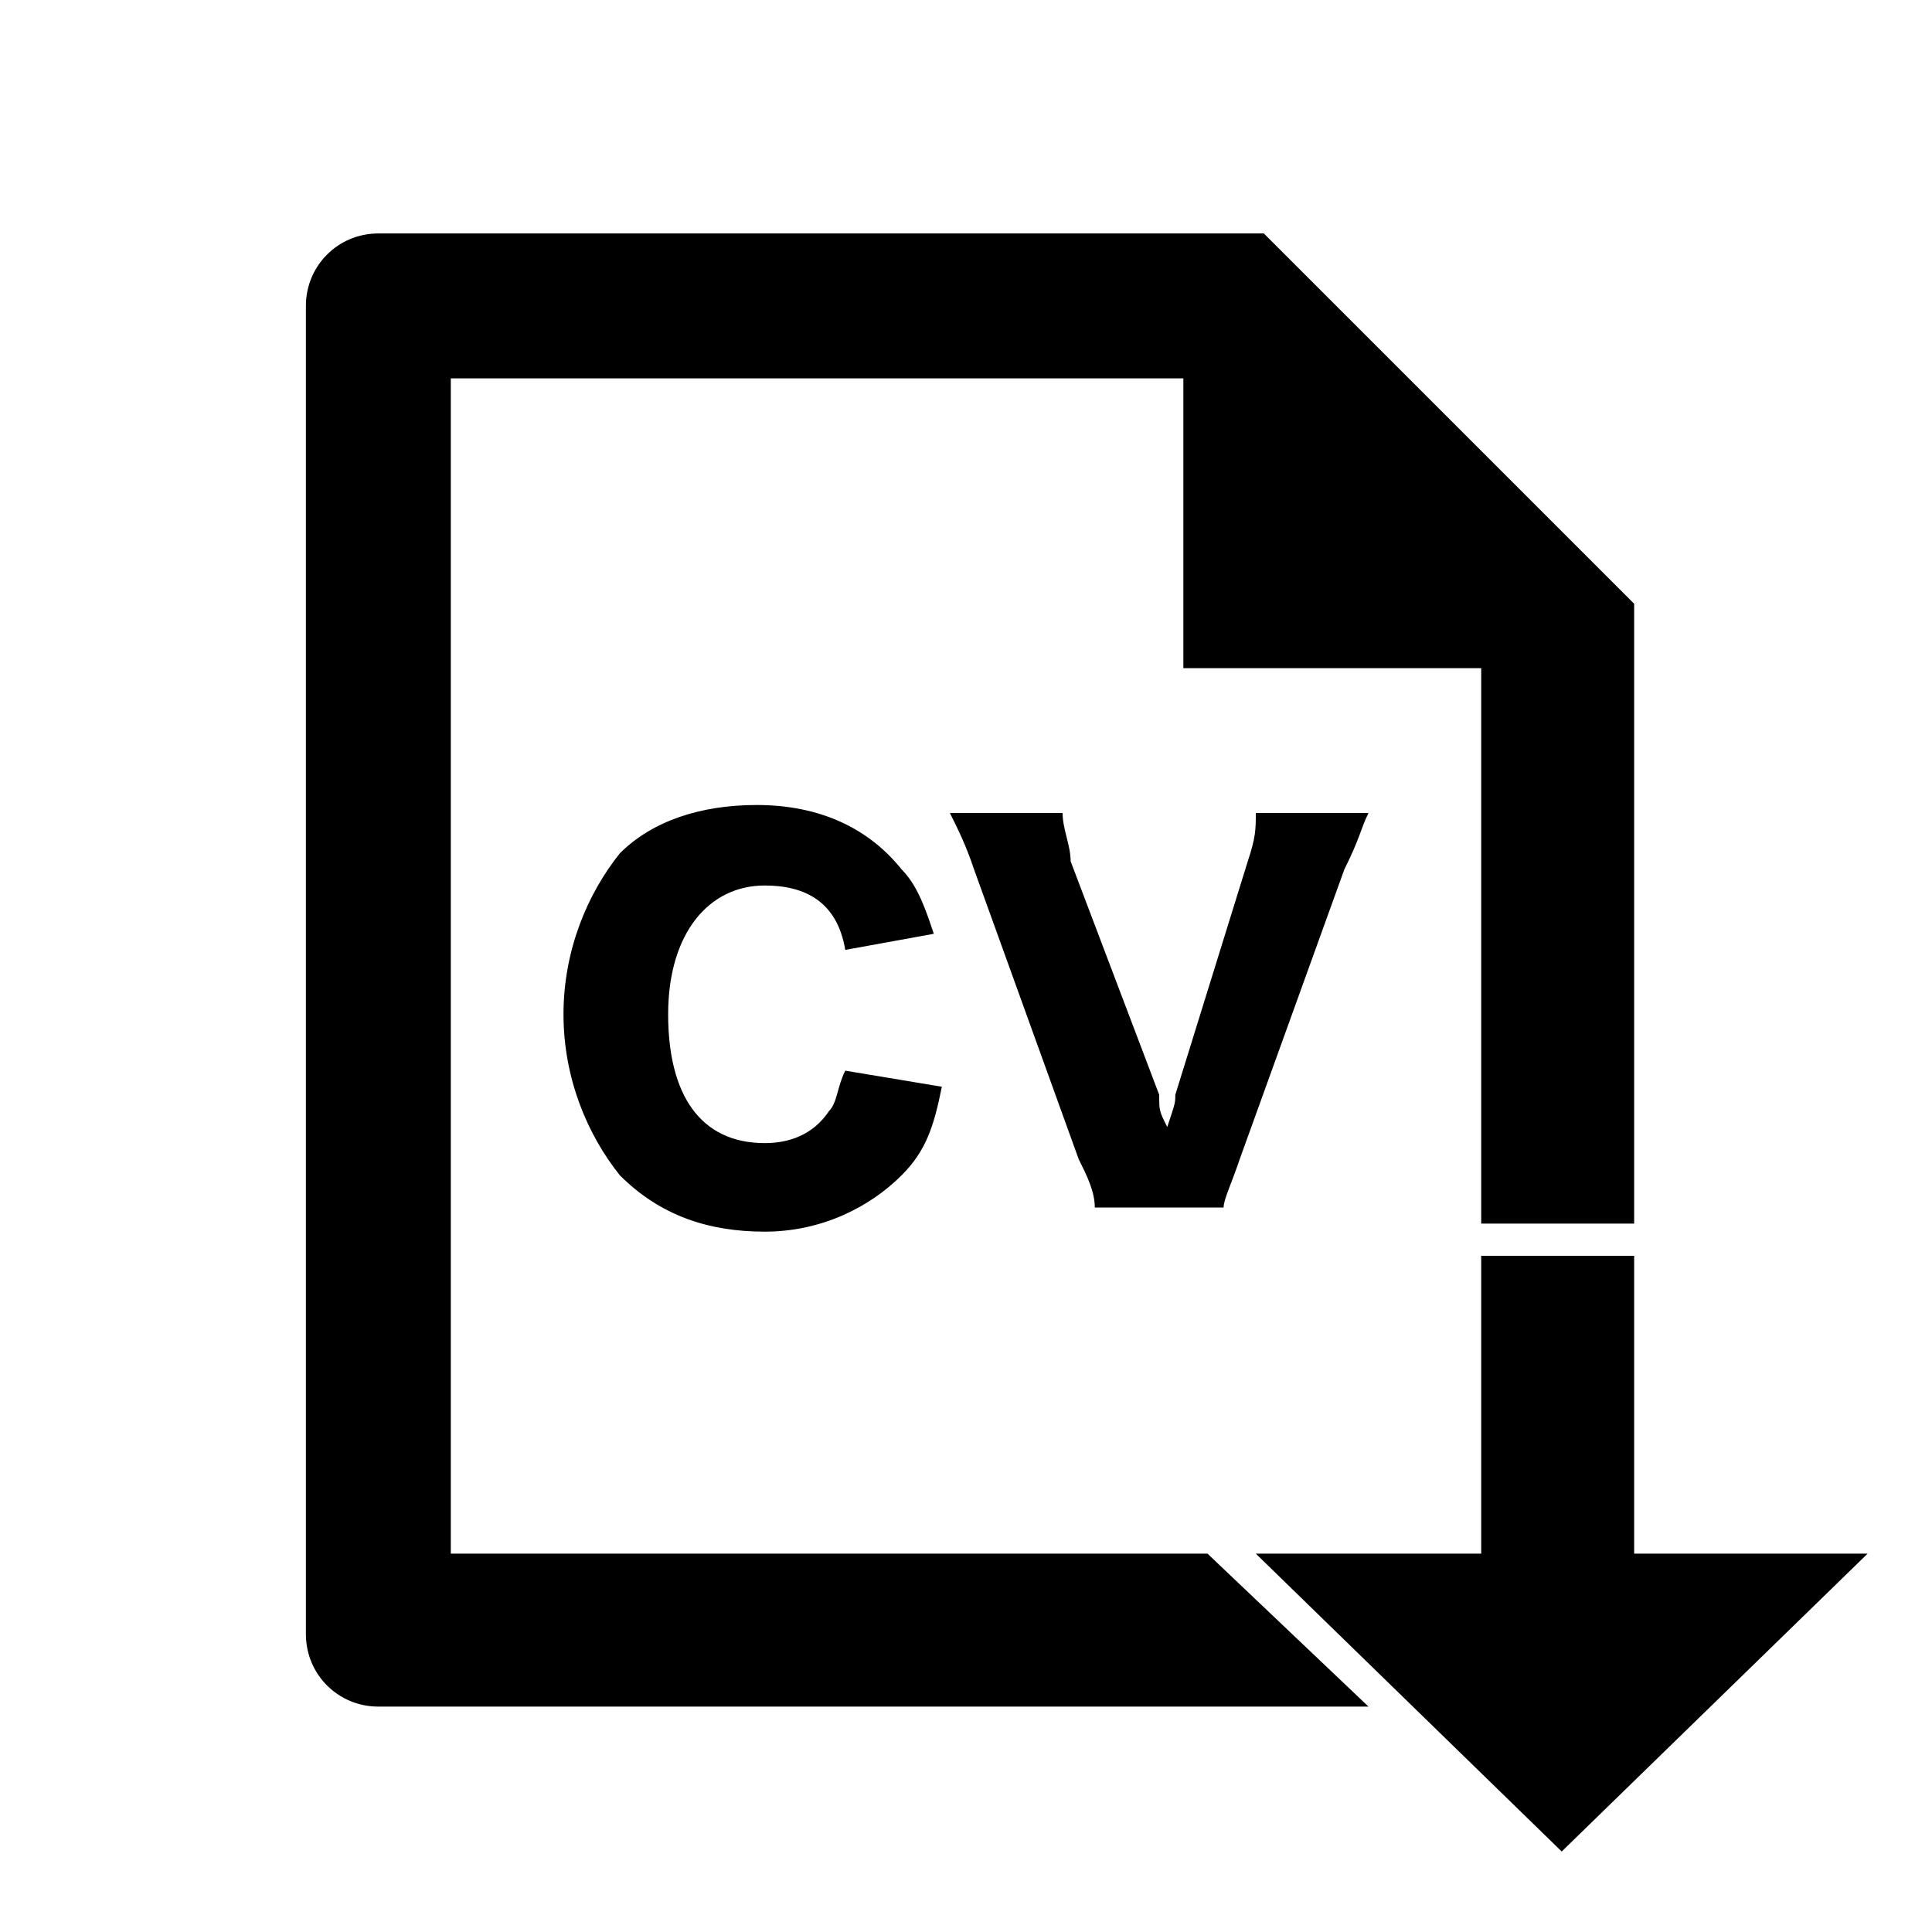 <svg xmlns="http://www.w3.org/2000/svg" viewBox="0 0 24 24" width="24" height="24">
	<style>
		.target {
			fill: #000;
		}

		@media(prefers-color-scheme: dark) {
			.target {
				fill: #fff;
			}
		}

	</style>

	<path class="target"
		d="M23.2 19.3 19.4 23l-3.8-3.7h2.8v-3.7h1.9v3.7M10.5 11.8c-.1-.6-.5-.8-1-.8-.7 0-1.2.6-1.2 1.6s.4 1.6 1.2 1.6c.3 0 .6-.1.8-.4.1-.1.1-.3.2-.5l1.2.2c-.1.5-.2.8-.5 1.1-.4.4-1 .7-1.7.7s-1.3-.2-1.8-.7c-.4-.5-.7-1.2-.7-2s.3-1.5.7-2c.4-.4 1-.6 1.7-.6.8 0 1.4.3 1.8.8.2.2.3.5.4.8l-1.1.2zM14.4 13.6c0 .2 0 .2.1.4.1-.3.1-.3.1-.4l.9-2.9c.1-.3.1-.4.1-.6H17c-.1.2-.1.3-.3.7l-1.3 3.6c-.1.3-.2.5-.2.6h-1.6c0-.2-.1-.4-.2-.6l-1.3-3.6c-.1-.3-.2-.5-.3-.7h1.4c0 .2.1.4.1.6l1.1 2.9z" />
	<g>
		<path class="target"
			d="M5.6 19.3V4.7h9.1v3.6h3.7v6.9h1.9V7.5l-4.6-4.6h-11c-.5 0-.9.4-.9.9v16.5c0 .5.4.9.9.9H17l-2-1.9H5.6z" />
	</g>
</svg>
